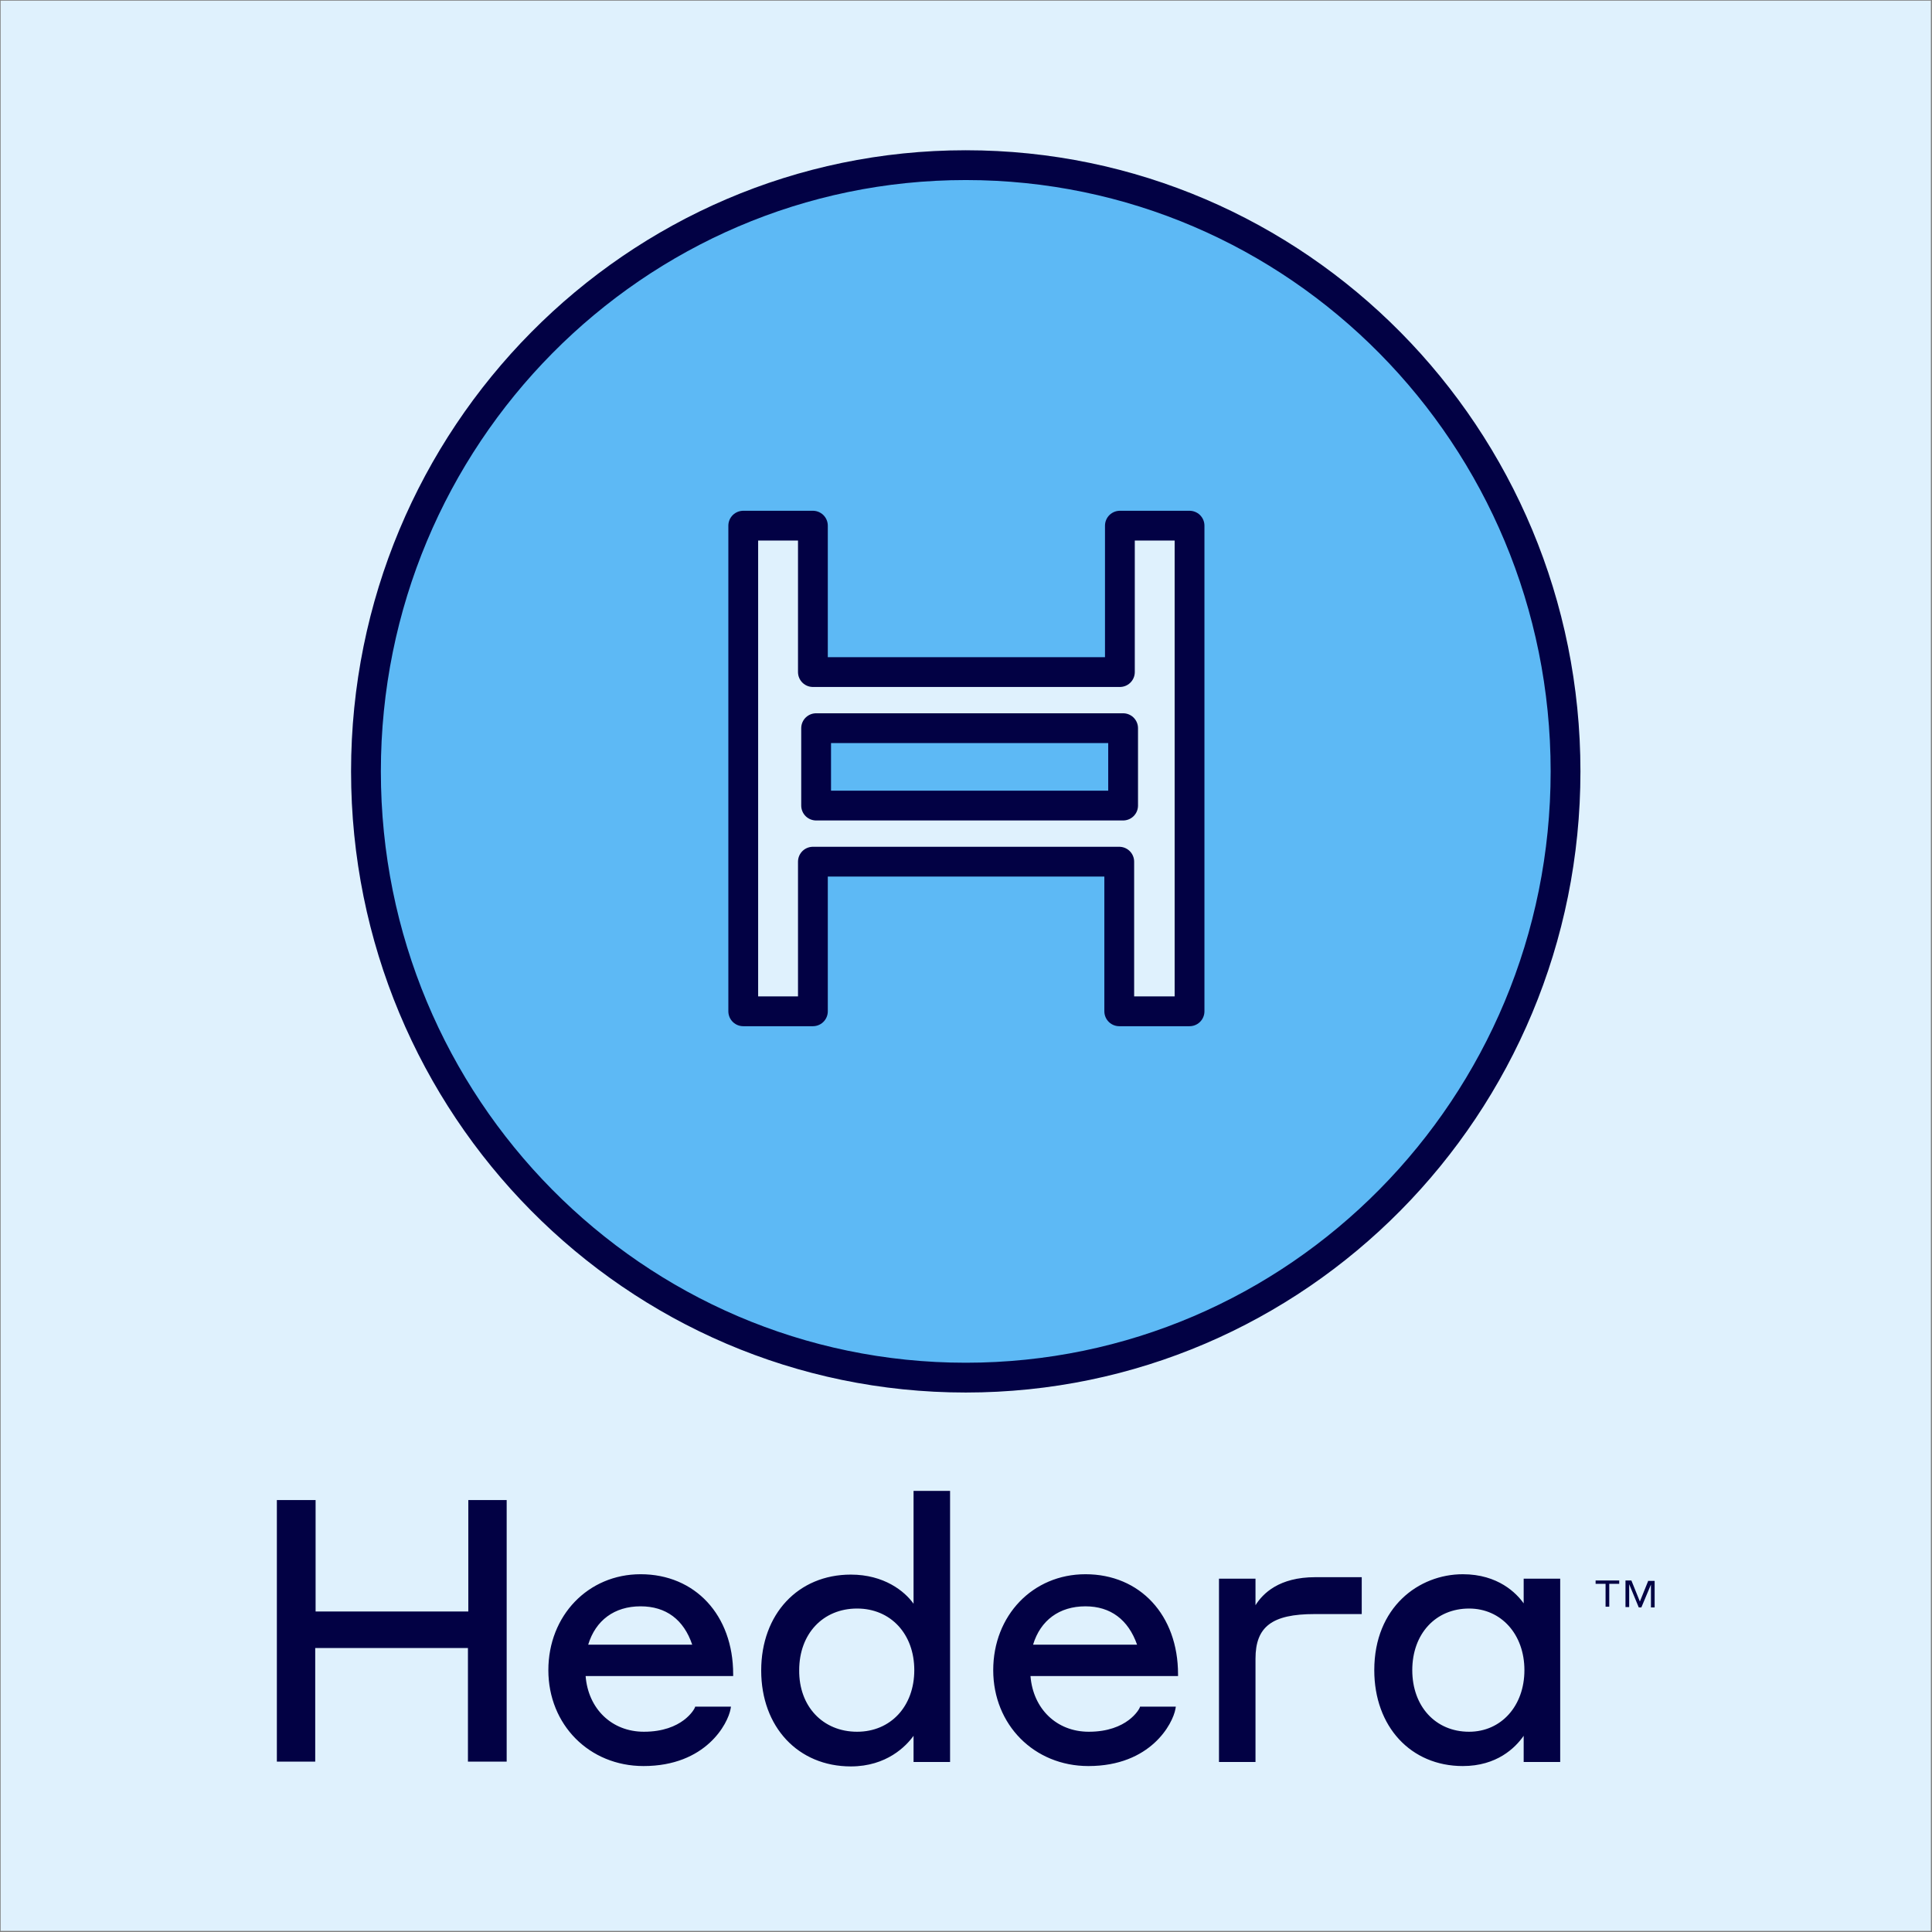 <?xml version="1.0" encoding="UTF-8" standalone="no"?><!DOCTYPE svg PUBLIC "-//W3C//DTD SVG 1.1//EN" "http://www.w3.org/Graphics/SVG/1.1/DTD/svg11.dtd"><svg width="100%" height="100%" viewBox="0 0 1081 1081" version="1.1" xmlns="http://www.w3.org/2000/svg" xmlns:xlink="http://www.w3.org/1999/xlink" xml:space="preserve" xmlns:serif="http://www.serif.com/" style="fill-rule:evenodd;clip-rule:evenodd;stroke-linejoin:round;stroke-miterlimit:2;"><rect x="0" y="0" width="1081" height="1081" fill="#808080" stroke="none"/><rect id="_08_Hedera_Blue" serif:id="08_Hedera_Blue" x="0.361" y="0.378" width="1080" height="1080" style="fill:none;"/><clipPath id="_clip1"><rect x="0.361" y="0.378" width="1080" height="1080"/></clipPath><g clip-path="url(#_clip1)"><g id="Background"><rect x="0.361" y="0.378" width="1080" height="1080" style="fill:#dff1fd;"/></g><g id="Fill"></g><g id="Outline"></g><rect x="456.642" y="407.433" width="171.768" height="43.303" style="fill:#5db9f5;stroke:#020144;stroke-width:16.67px;"/><path d="M665.578,565.849l-39.333,-0l-0,-83.719l-171.407,0l-0,83.719l-38.973,-0l0,-271.725l38.973,0l-0,81.915l171.767,-0l0,-81.915l38.973,0l-0,271.725Zm-125.217,-473.443c-185.119,-0 -335.596,151.92 -335.596,339.204c-0,187.285 150.116,339.205 335.596,339.205c185.48,0 335.596,-151.92 335.596,-339.205c0,-187.284 -150.116,-339.204 -335.596,-339.204" style="fill:#5db9f5;fill-rule:nonzero;stroke:#020144;stroke-width:16.67px;"/><path d="M261.825,839.331l21.672,-0l0,146.337l-21.672,-0l0,-63.571l-85.449,-0l0,63.571l-21.465,-0l-0,-146.337l21.672,-0l-0,62.332l85.449,0l-0,-62.332l-0.207,-0Zm96.595,41.486c30.547,-0 51.806,22.91 51.806,55.934l0,1.032l-82.559,0c1.444,18.37 14.654,31.166 32.611,31.166c21.672,0 28.276,-12.796 28.483,-13.416l0.206,-0.619l20.021,0l-0.207,1.239c-1.444,8.256 -13.828,31.991 -48.71,31.991c-30.34,0 -53.251,-23.116 -53.251,-53.663c0,-30.547 22.291,-53.664 51.6,-53.664m0,17.957c-14.654,-0 -25.181,7.843 -29.309,21.465l58.205,0c-4.747,-14.035 -14.654,-21.465 -28.896,-21.465m152.735,-64.603l20.434,-0l-0,151.703l-20.434,0l0,-14.654c-4.128,5.779 -15.067,17.131 -35.087,17.131c-29.515,-0 -50.155,-22.085 -50.155,-53.664c-0,-31.579 20.64,-53.664 50.155,-53.664c18.575,0 30.134,9.288 35.087,16.306l0,-63.158Zm-31.579,134.778c18.783,0 31.992,-14.241 31.992,-34.468c0,-20.227 -13.209,-34.469 -31.992,-34.469c-19.195,0 -32.404,14.242 -32.404,34.469c-0.207,20.227 13.209,34.468 32.404,34.468m127.761,-88.132c30.547,-0 51.806,22.91 51.806,55.934l0,1.032l-82.559,0c1.445,18.37 14.654,31.166 32.611,31.166c21.672,0 28.277,-12.796 28.483,-13.416l0.206,-0.619l20.021,0l-0.206,1.239c-1.445,8.256 -13.829,31.991 -48.71,31.991c-30.341,0 -53.251,-23.116 -53.251,-53.663c-0,-30.547 22.084,-53.664 51.599,-53.664m0,17.957c-14.654,-0 -25.18,7.843 -29.308,21.465l58.204,0c-4.953,-14.035 -14.861,-21.465 -28.896,-21.465m95.15,-0.62l0,-14.86l-20.433,-0l-0,102.58l20.433,0l0,-57.792c0,-17.956 9.288,-24.974 33.024,-24.974l26.419,0l0,-20.64l-26.006,0c-20.227,0 -29.309,9.082 -33.437,15.686m150.052,-14.86l20.434,-0l-0,102.58l-20.434,0l0,-14.654c-4.747,6.811 -15.067,16.924 -34.056,16.924c-29.102,0 -49.535,-22.084 -49.535,-53.663c-0,-35.295 24.974,-53.664 49.535,-53.664c19.815,-0 30.135,10.733 34.056,16.305l0,-13.828Zm0.413,51.187c0,-20.021 -13.003,-34.469 -30.96,-34.469c-18.782,0 -31.785,14.242 -31.785,34.469c-0,20.227 13.003,34.468 31.785,34.468c17.957,0 30.96,-14.448 30.96,-34.468m39.835,-50.155l0,1.857l5.573,0l-0,12.797l2.064,0l-0,-12.797l5.573,0l-0,-1.857l-13.21,-0Zm29.515,-0l-4.747,11.764l-4.747,-11.764l-3.303,-0l0,14.86l2.064,0l0,-12.796l5.367,13.003l1.445,-0l5.366,-12.797l-0,12.797l2.064,-0l-0,-14.861l-3.509,0l0,-0.206Z" style="fill:#020144;fill-rule:nonzero;"/></g></svg>